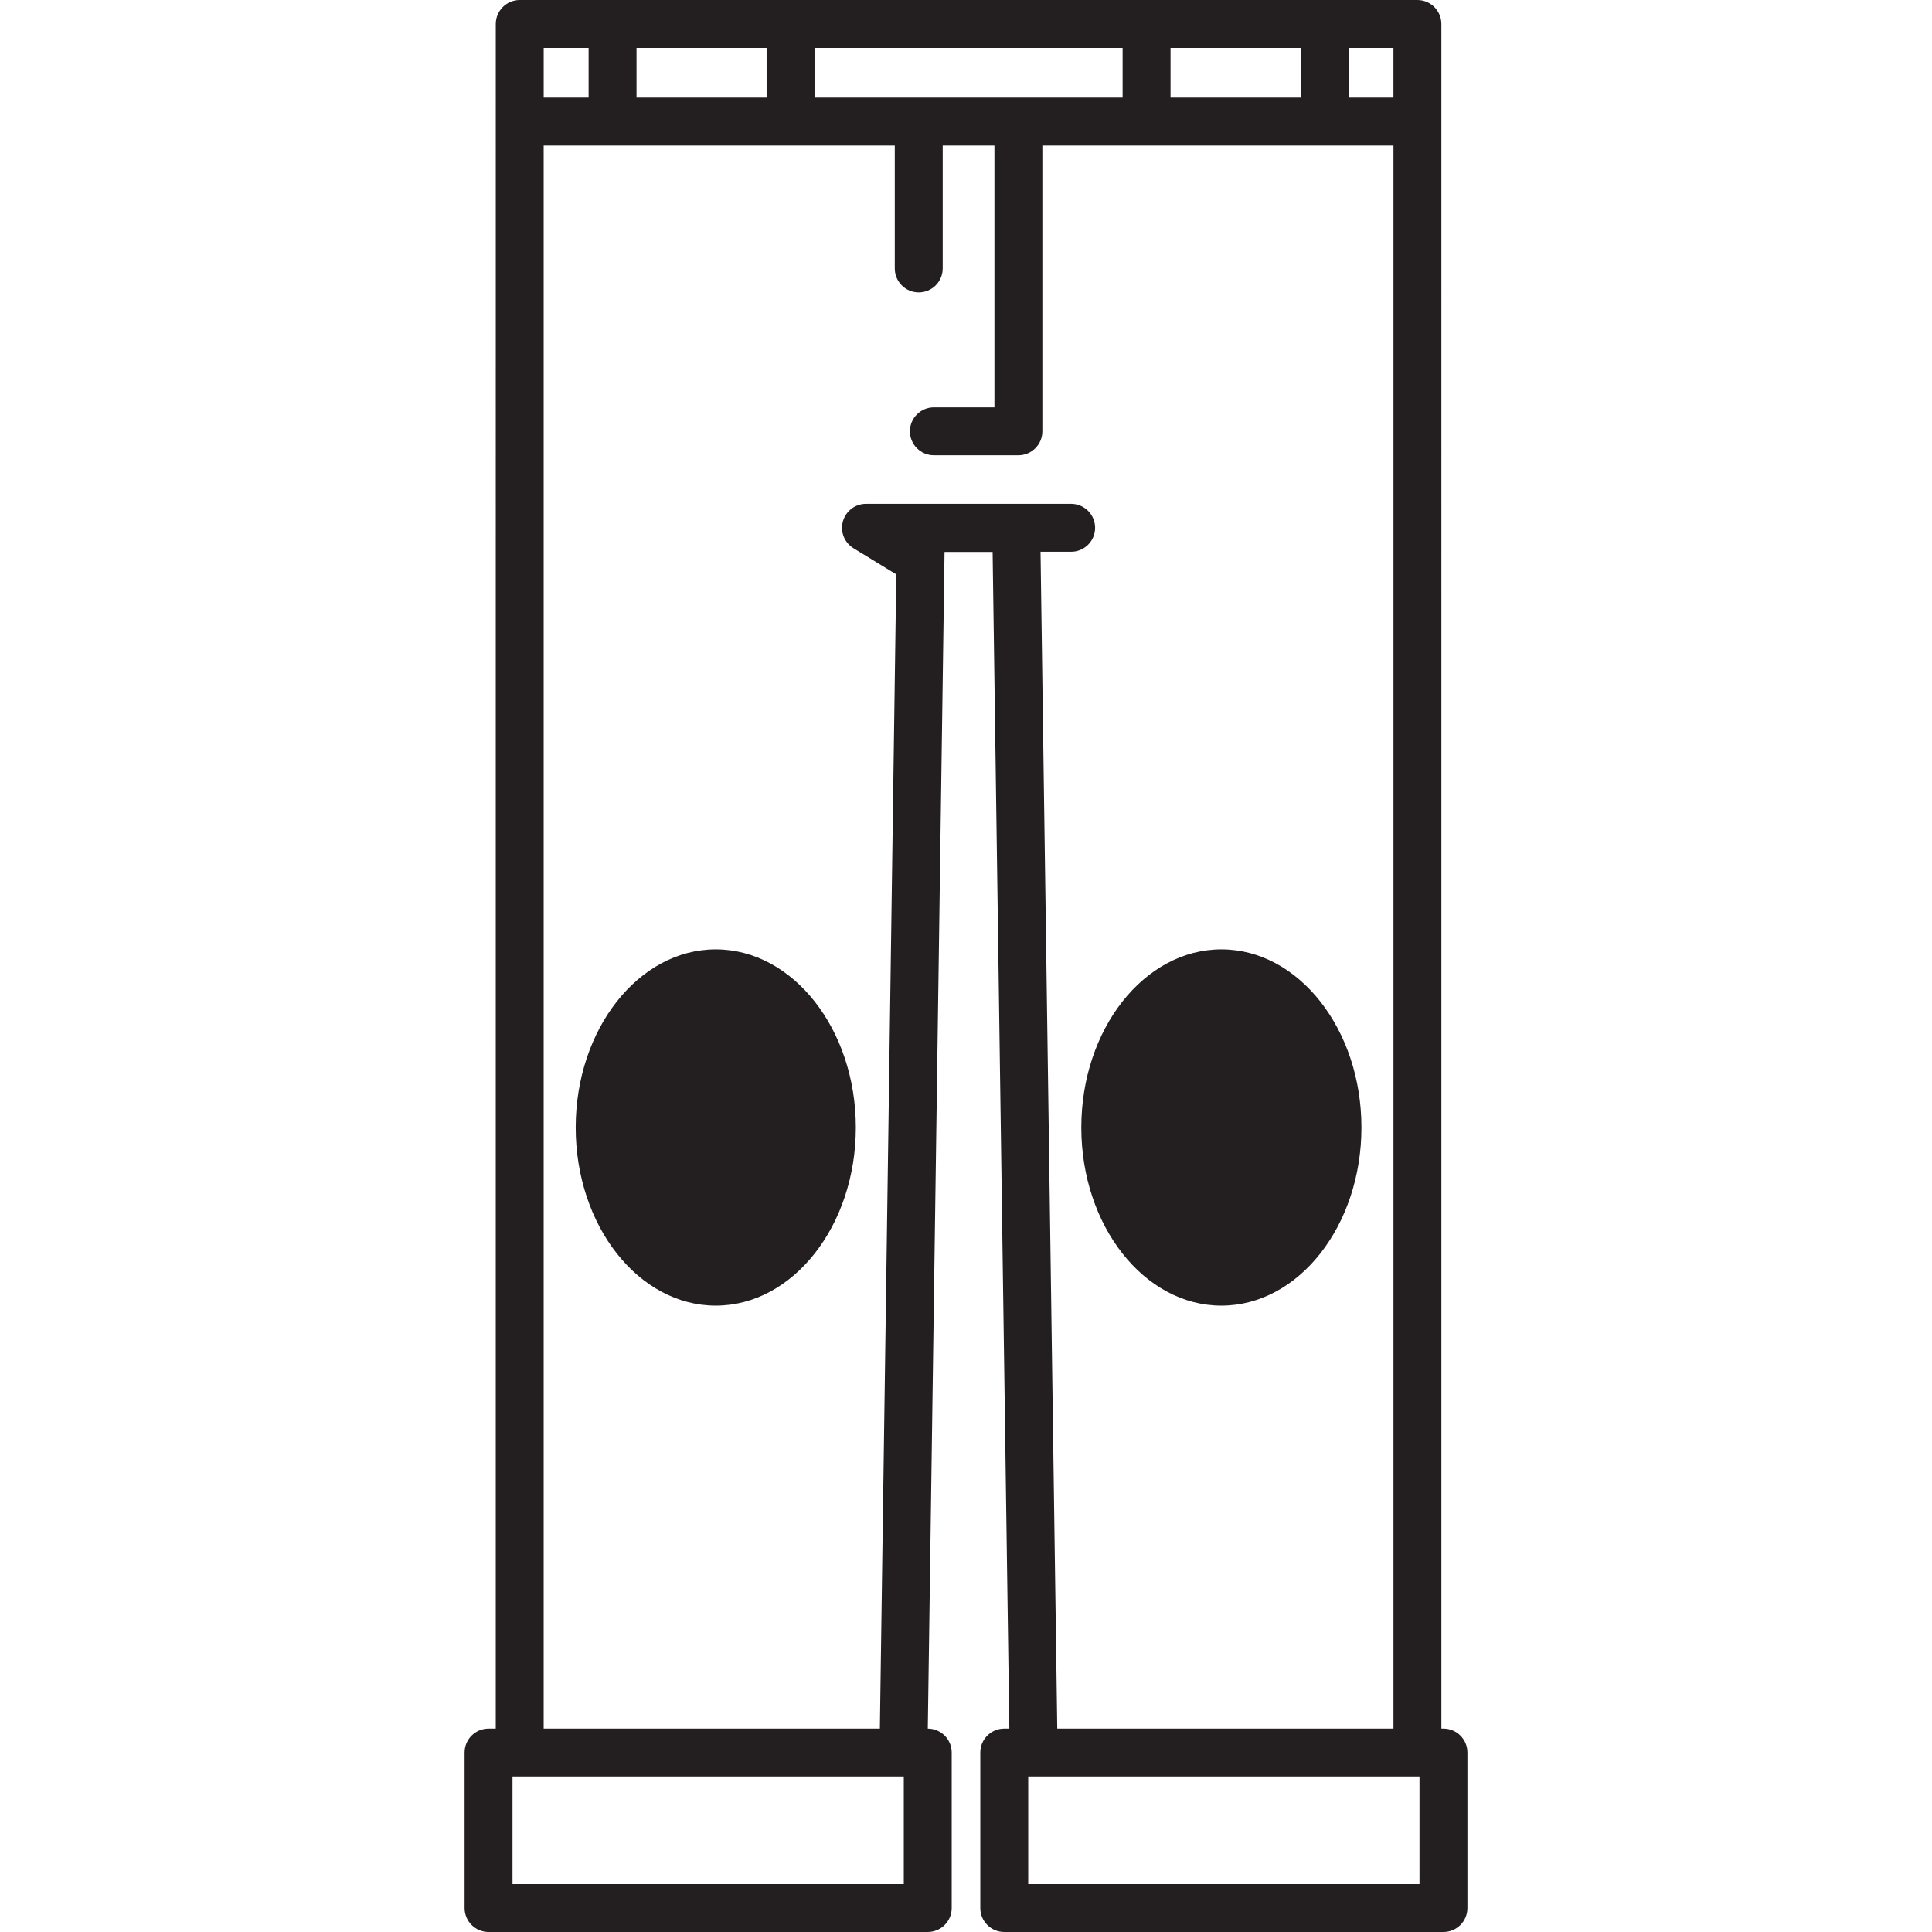 <?xml version="1.0" encoding="iso-8859-1"?>
<!-- Generator: Adobe Illustrator 18.0.0, SVG Export Plug-In . SVG Version: 6.00 Build 0)  -->
<!DOCTYPE svg PUBLIC "-//W3C//DTD SVG 1.1//EN" "http://www.w3.org/Graphics/SVG/1.1/DTD/svg11.dtd">
<svg version="1.1" id="Capa_1" xmlns="http://www.w3.org/2000/svg" xmlns:xlink="http://www.w3.org/1999/xlink" x="0px" y="0px"
	 viewBox="0 0 483.762 483.762" style="enable-background:new 0 0 483.762 483.762;" xml:space="preserve">
<g>
	<path style="fill:#231F20;" d="M179.223,237.714c-19.339,0-35.072,20.009-35.072,44.604c0,24.596,15.733,44.606,35.072,44.606
		s35.072-20.01,35.072-44.606C214.295,257.723,198.562,237.714,179.223,237.714z"/>
	<path style="fill:#231F20;" d="M305.826,237.714c-19.339,0-35.072,20.009-35.072,44.604c0,24.596,15.733,44.606,35.072,44.606
		s35.072-20.01,35.072-44.606C340.898,257.723,325.165,237.714,305.826,237.714z"/>
	<path style="fill:#231F20;" d="M361.434,432.834h-0.517L360.912,6c0-3.313-2.686-6-6-6H130.137c-3.314,0-6,2.687-6,6
		l-0.004,426.834h-1.805c-3.313,0-6,2.686-6,6v38.928c0,3.313,2.687,6,6,6h109.974c3.313,0,6-2.687,6-6v-38.928
		c0-3.309-2.68-5.992-5.986-5.999l4.19-294.637h12.038l4.188,294.636h-1.273c-3.314,0-6,2.686-6,6v38.928c0,3.313,2.686,6,6,6
		h109.975c3.314,0,6-2.687,6-6v-38.928C367.434,435.521,364.748,432.834,361.434,432.834z M293.097,24.435V12h32.572v12.435H293.097
		z M281.097,24.435h-77.144V12h77.144V24.435z M191.953,24.435h-32.572V12h32.572V24.435z M348.912,24.435h-11.243V12h11.243V24.435
		z M136.137,12h11.244v12.435h-11.244V12z M226.302,471.762h-97.974v-26.928h97.974V471.762z M260.544,138.155h7.665
		c3.313,0,6-2.687,6-6c0-3.314-2.687-6-6-6h-51.37c-2.688,0-5.048,1.788-5.776,4.375c-0.728,2.587,0.354,5.343,2.647,6.745
		l10.714,6.547l-4.11,289.012h-84.181V36.44h87.915v30.774c0,3.313,2.687,6,6,6c3.314,0,6-2.687,6-6V36.44h12.953v65.558h-15.162
		c-3.313,0-6,2.687-6,6s2.687,6,6,6h21.162c3.314,0,6-2.687,6-6V36.44h87.915v396.394h-84.183L260.544,138.155z M355.434,471.762
		h-97.975v-26.928h97.975V471.762z"/>
</g>
<g>
</g>
<g>
</g>
<g>
</g>
<g>
</g>
<g>
</g>
<g>
</g>
<g>
</g>
<g>
</g>
<g>
</g>
<g>
</g>
<g>
</g>
<g>
</g>
<g>
</g>
<g>
</g>
<g>
</g>
</svg>
